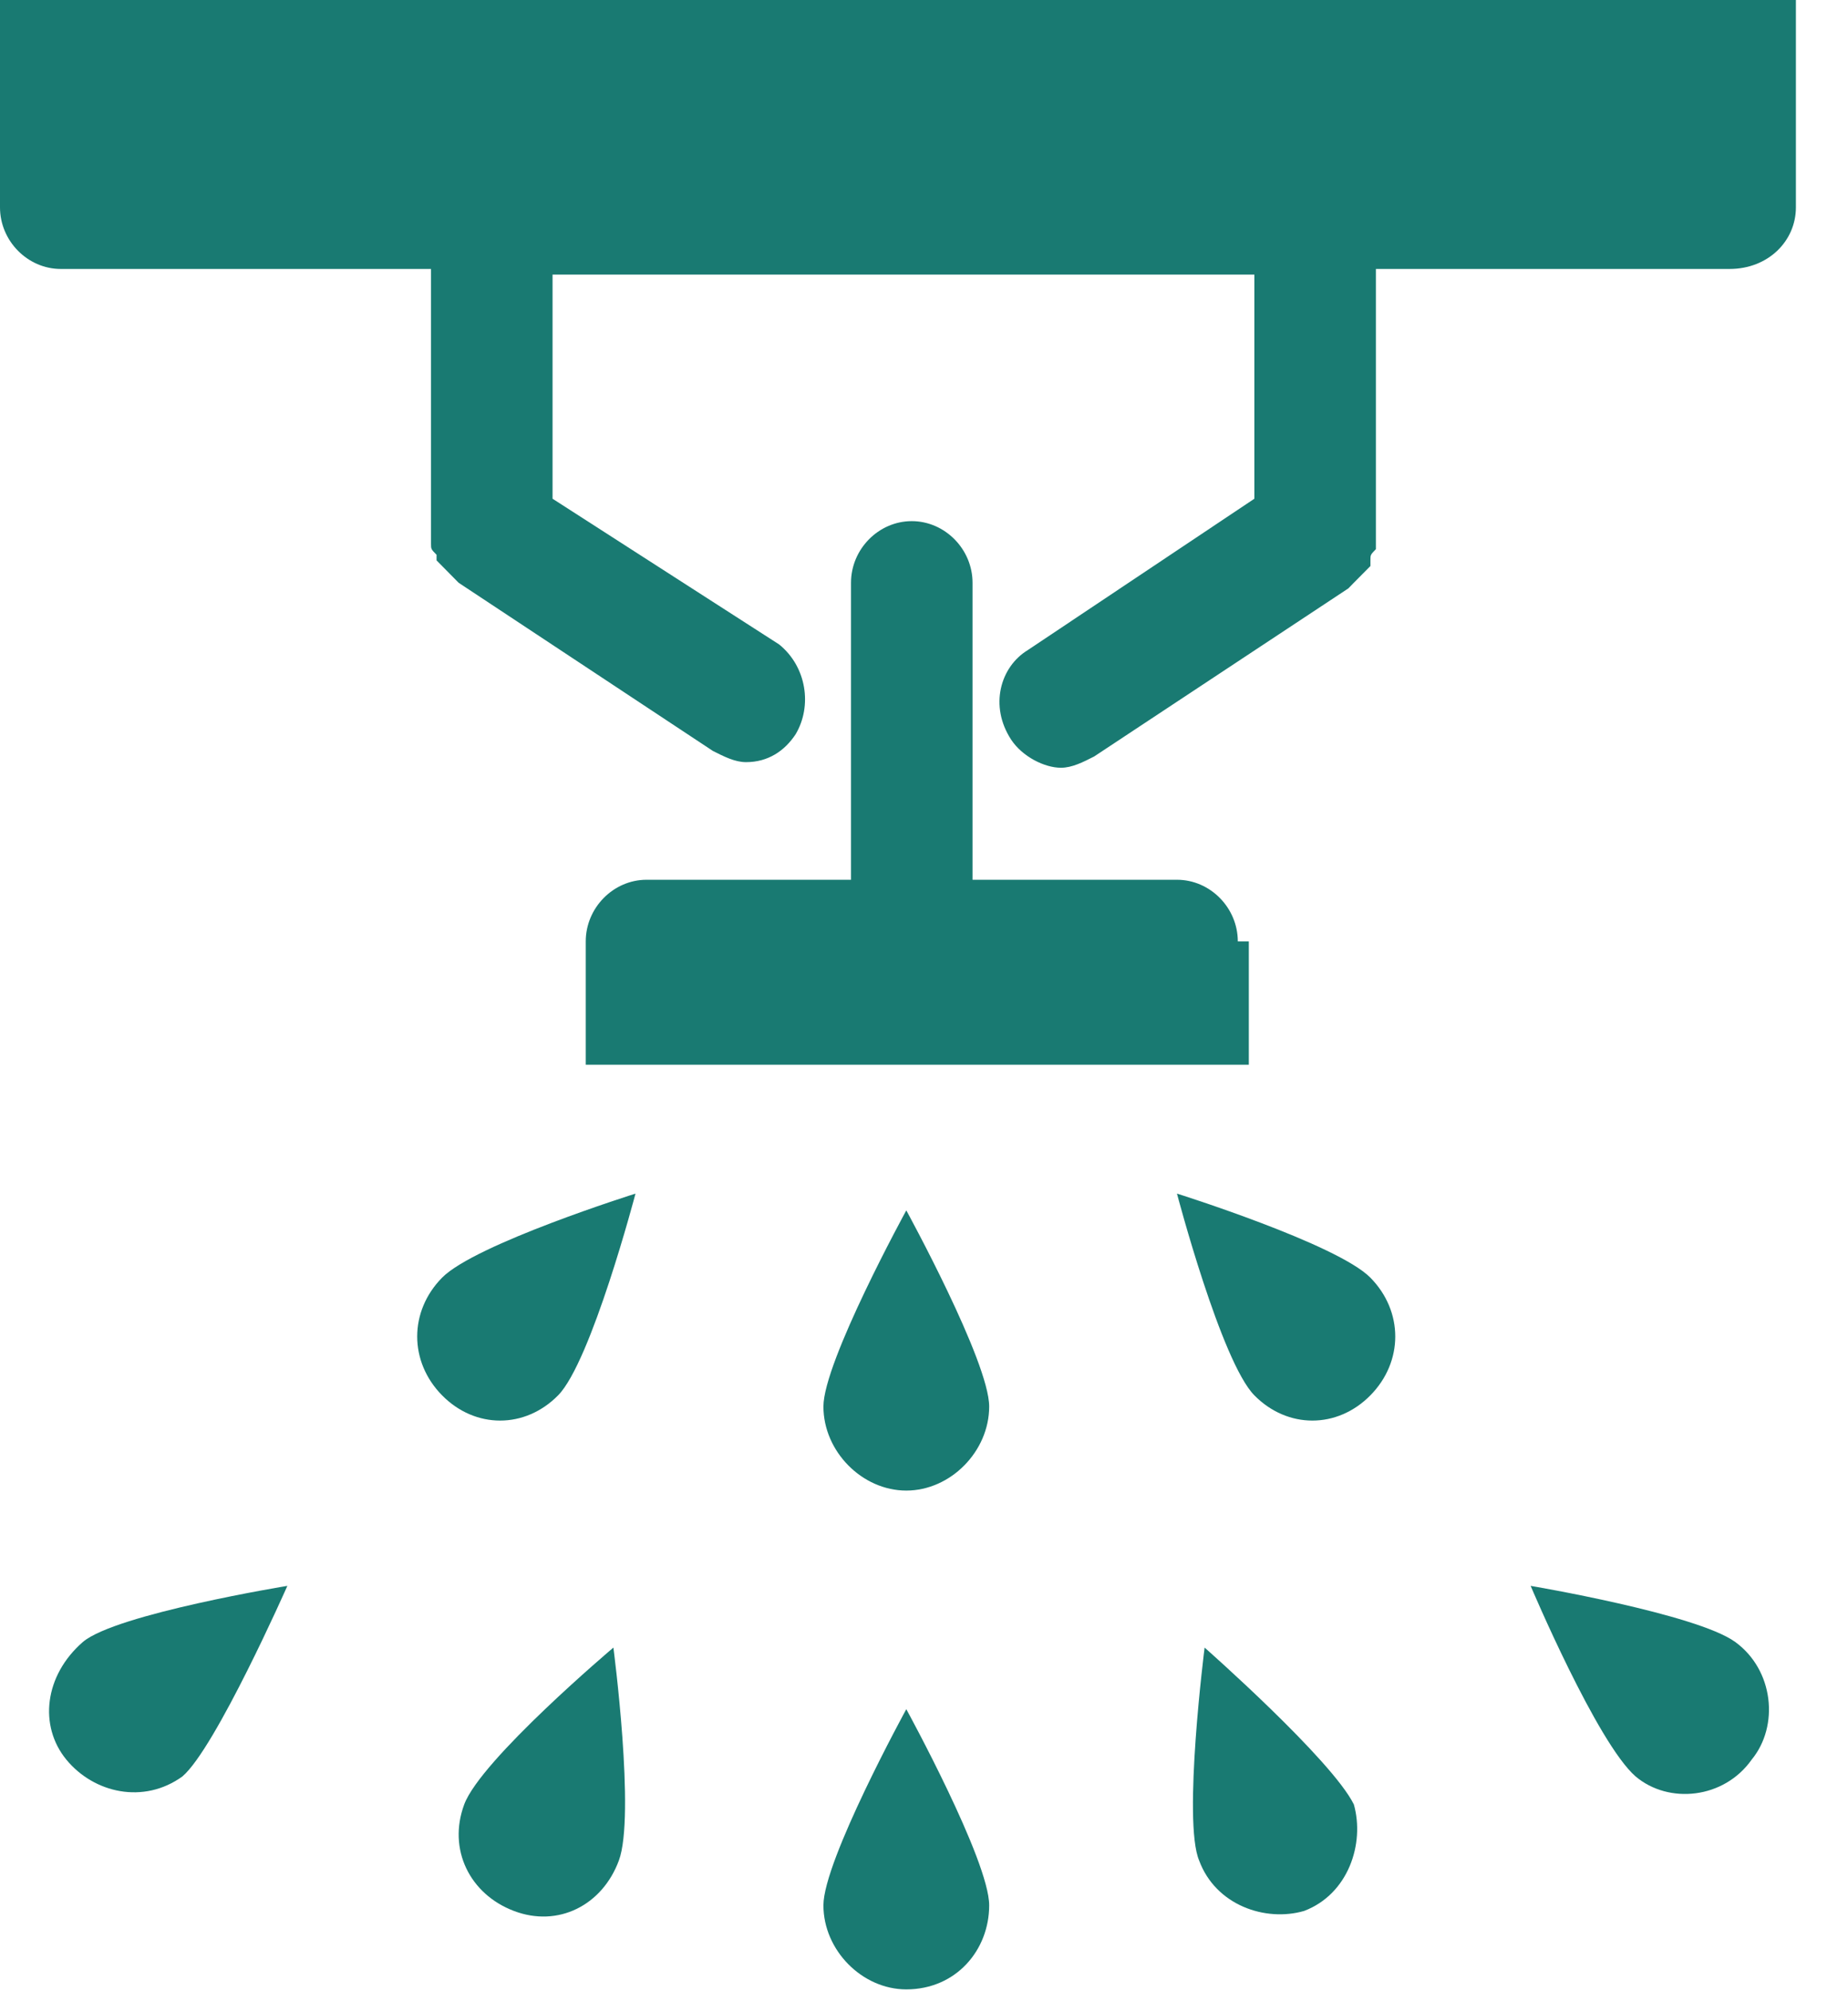 <svg width="26" height="28" viewBox="0 0 26 28" fill="none" xmlns="http://www.w3.org/2000/svg">
<g clip-path="url(#clip0_61_608)">
<path d="M25.267 2.916V0H0V2.916C0 3.388 0.389 3.782 0.855 3.782H6.064V7.486C6.064 7.565 6.064 7.565 6.064 7.644C6.064 7.722 6.064 7.722 6.142 7.801V7.88C6.22 7.959 6.297 8.038 6.375 8.116L6.453 8.195L10.029 10.559C10.185 10.638 10.34 10.717 10.496 10.717C10.807 10.717 11.04 10.559 11.195 10.323C11.428 9.929 11.351 9.377 10.962 9.062L7.774 7.013V3.861H17.648V7.013L14.461 9.141C14.072 9.377 13.916 9.929 14.227 10.402C14.383 10.638 14.694 10.796 14.927 10.796C15.082 10.796 15.238 10.717 15.393 10.638L18.97 8.274L19.047 8.195C19.125 8.116 19.203 8.038 19.281 7.959V7.88C19.281 7.801 19.281 7.801 19.358 7.722C19.358 7.722 19.358 7.722 19.358 7.644C19.358 7.565 19.358 7.565 19.358 7.486V3.782H24.334C24.878 3.782 25.267 3.388 25.267 2.916Z" fill="#197A72"/>
<path d="M13.917 19.778C13.917 19.148 12.751 17.02 12.751 17.02C12.751 17.02 11.585 19.148 11.585 19.778C11.585 20.409 12.129 20.96 12.751 20.96C13.373 20.96 13.917 20.409 13.917 19.778Z" fill="#197A72"/>
<path d="M6.22 17.966C5.753 18.439 5.753 19.148 6.22 19.621C6.686 20.094 7.386 20.094 7.852 19.621C8.319 19.148 8.941 16.784 8.941 16.784C8.941 16.784 6.686 17.493 6.22 17.966Z" fill="#197A72"/>
<path d="M19.28 17.966C18.814 17.493 16.559 16.784 16.559 16.784C16.559 16.784 17.181 19.148 17.648 19.621C18.114 20.094 18.814 20.094 19.28 19.621C19.747 19.148 19.747 18.439 19.28 17.966Z" fill="#197A72"/>
<path d="M12.751 27.974C13.45 27.974 13.917 27.423 13.917 26.792C13.917 26.162 12.751 24.034 12.751 24.034C12.751 24.034 11.585 26.162 11.585 26.792C11.585 27.423 12.129 27.974 12.751 27.974Z" fill="#197A72"/>
<path d="M6.531 25.374C6.297 26.004 6.608 26.635 7.23 26.871C7.852 27.108 8.474 26.792 8.707 26.162C8.941 25.532 8.63 23.168 8.63 23.168C8.63 23.168 6.764 24.744 6.531 25.374Z" fill="#197A72"/>
<path d="M0.933 24.743C1.322 25.216 2.022 25.373 2.566 24.98C3.032 24.585 4.043 22.3 4.043 22.3C4.043 22.3 1.633 22.694 1.167 23.088C0.622 23.561 0.545 24.27 0.933 24.743Z" fill="#197A72"/>
<path d="M16.948 23.168C16.948 23.168 16.637 25.61 16.871 26.162C17.104 26.792 17.804 27.029 18.348 26.871C18.97 26.635 19.203 25.925 19.048 25.374C18.737 24.744 16.948 23.168 16.948 23.168Z" fill="#197A72"/>
<path d="M21.535 22.3C21.535 22.3 22.468 24.507 23.012 24.98C23.479 25.374 24.256 25.295 24.645 24.743C25.034 24.27 24.956 23.482 24.412 23.088C23.868 22.694 21.535 22.3 21.535 22.3Z" fill="#197A72"/>
<path d="M17.415 13.238C17.415 12.765 17.026 12.371 16.56 12.371H13.683V8.195C13.683 7.722 13.294 7.328 12.828 7.328C12.361 7.328 11.973 7.722 11.973 8.195V12.371H9.096C8.63 12.371 8.241 12.765 8.241 13.238V14.972H17.57V13.238H17.415Z" fill="#197A72"/>
</g>
<defs>
<clipPath id="clip0_61_608">
<rect width="26" height="28" fill="white"/>
</clipPath>
</defs>
</svg>
